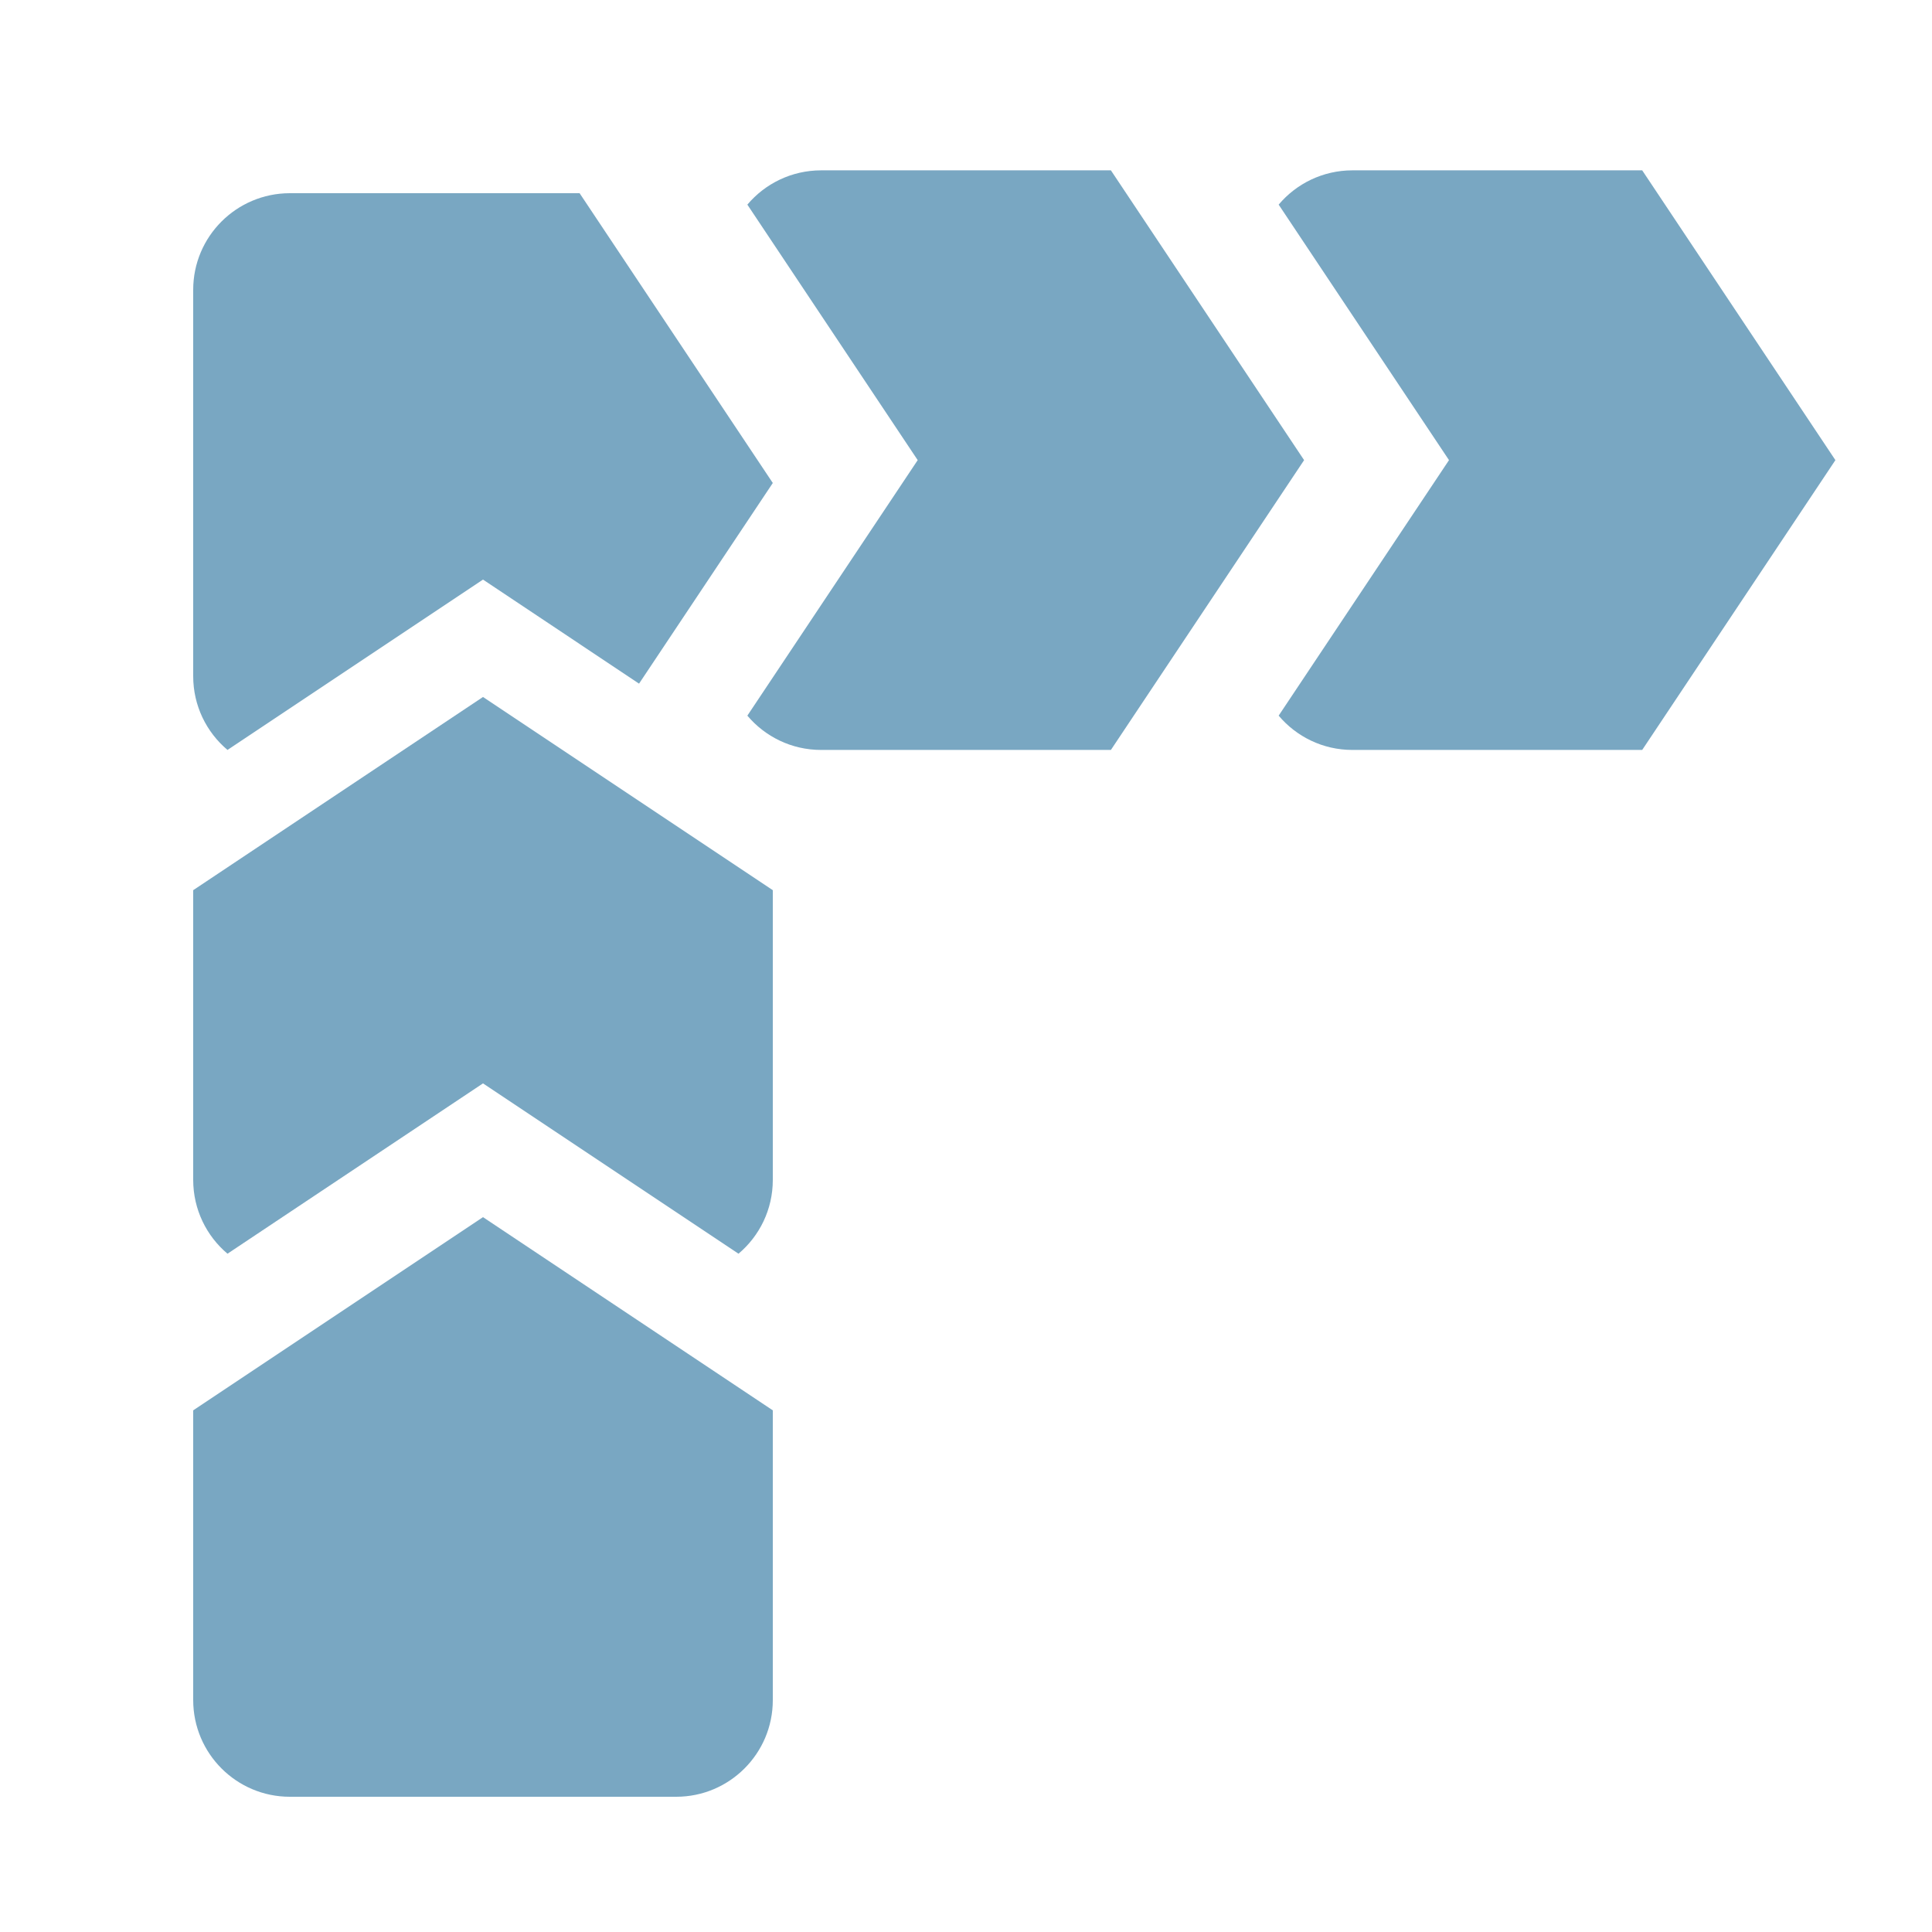 <?xml version="1.0" encoding="UTF-8" standalone="no"?><!DOCTYPE svg PUBLIC "-//W3C//DTD SVG 1.1//EN" "http://www.w3.org/Graphics/SVG/1.1/DTD/svg11.dtd"><svg width="100%" height="100%" viewBox="0 0 48 48" version="1.1" xmlns="http://www.w3.org/2000/svg" xmlns:xlink="http://www.w3.org/1999/xlink" xml:space="preserve" xmlns:serif="http://www.serif.com/" style="fill-rule:evenodd;clip-rule:evenodd;stroke-linejoin:round;stroke-miterlimit:2;"><rect id="Snake" x="0" y="0" width="48" height="48" style="fill:#14202f;fill-opacity:0;"/><g id="Snake1" serif:id="Snake"><g><path d="M4.8,35.04l14.4,0l0,7.2c0,1.325 -1.075,2.4 -2.4,2.4l-9.6,0c-1.323,0 -2.398,-1.073 -2.4,-2.4l0,-7.2Zm7.2,-4.8l7.2,4.8l-14.4,0l7.2,-4.8Z" style="fill:#79a7c2;"/><path d="M19.2,22.116l0,7.2c0,0.735 -0.331,1.393 -0.852,1.832l-6.348,-4.232l-6.348,4.232c-0.52,-0.438 -0.851,-1.096 -0.852,-1.832l0,-7.2l14.4,0Zm-7.2,-4.8l7.2,4.8l-14.4,0l7.2,-4.8Zm4.8,14.4l-9.6,0l9.6,0Z" style="fill:#79a7c2;"/><path d="M14.4,19.2l-7.2,0c0,0 7.2,0 7.2,0Zm0,-3.2l-2.4,-1.6l-6.348,4.232c-0.521,-0.439 -0.852,-1.097 -0.852,-1.832l0,-9.6c0,-1.323 1.073,-2.398 2.4,-2.4l7.2,0l0,11.2Zm0,0l0,-11.2l4.8,7.2l-3.323,4.985l-1.477,-0.985Z" style="fill:#79a7c2;"/><path d="M27.6,18.632l-7.2,0c-0.735,0 -1.393,-0.331 -1.832,-0.852l4.232,-6.348l-4.232,-6.348c0.438,-0.52 1.096,-0.851 1.832,-0.852l7.2,0l0,14.4Zm4.8,-7.2l-4.8,7.2l0,-14.4l4.8,7.2Zm-14.4,4.8l0,-9.6l0,9.6Z" style="fill:#79a7c2;"/><path d="M40.8,18.632l-7.2,0c-0.735,0 -1.393,-0.331 -1.832,-0.852l4.232,-6.348l-4.232,-6.348c0.438,-0.52 1.096,-0.851 1.832,-0.852l7.2,0l0,14.4Zm4.8,-7.2l-4.8,7.2l0,-14.4l4.8,7.2Zm-14.4,4.8l0,-9.6l0,9.6Z" style="fill:#79a7c2;"/></g></g></svg>